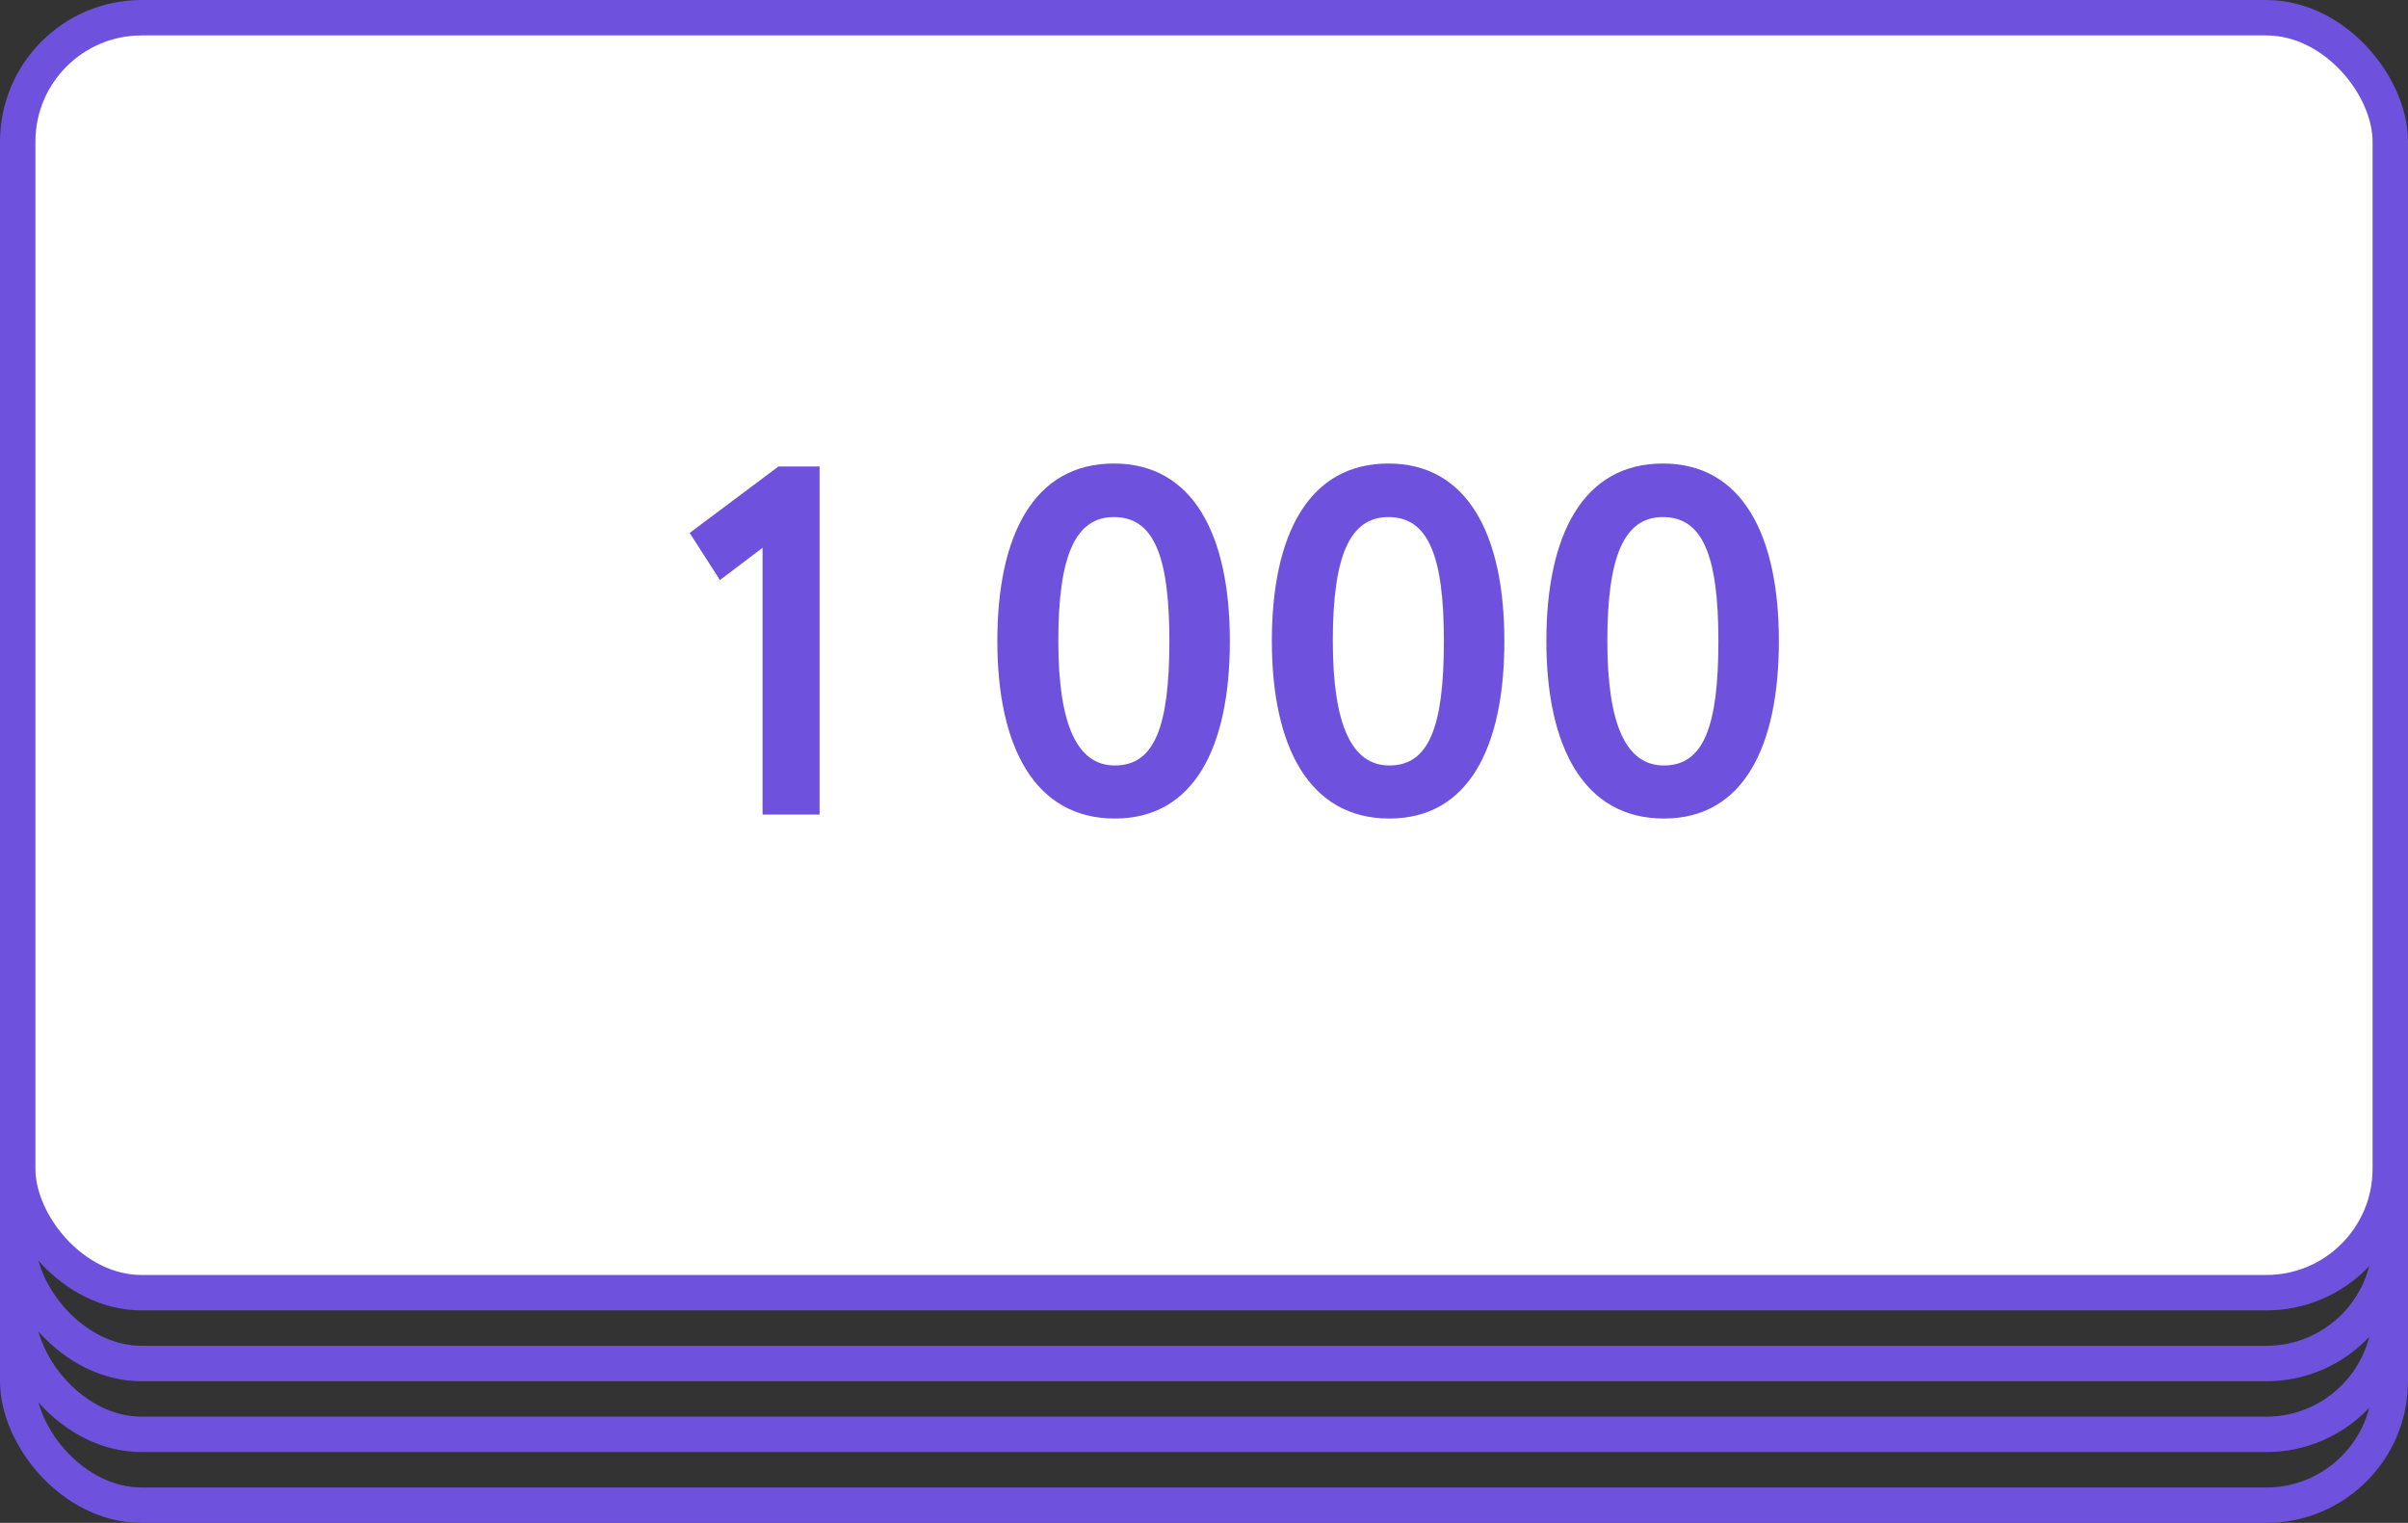 <svg width="68" height="43" viewBox="0 0 68 43" fill="none" xmlns="http://www.w3.org/2000/svg"><rect x="0" y="0" width="68" height="43" fill="#333333" stroke="none"/><rect x="0.5" y="2.5" width="67" height="36" rx="3.5" stroke="#6E52DD"/><rect x="0.5" y="4.5" width="67" height="36" rx="3.5" stroke="#6E52DD"/><rect x="0.5" y="6.5" width="67" height="36" rx="3.5" stroke="#6E52DD"/><rect x="0.5" y="0.5" width="67" height="36" rx="3.5" fill="white" stroke="#6E52DD"/><path d="M19.476 15.048L20.33 16.378L21.534 15.468V23H23.144V13.172H21.982L19.476 15.048ZM28.164 18.1C28.164 21.096 29.228 23.112 31.482 23.112C33.722 23.112 34.73 21.096 34.73 18.1C34.73 15.104 33.694 13.088 31.454 13.088C29.2 13.088 28.164 15.104 28.164 18.1ZM29.886 18.1C29.886 15.734 30.348 14.6 31.454 14.6C32.574 14.6 33.022 15.678 33.022 18.1C33.022 20.522 32.602 21.614 31.482 21.614C30.432 21.614 29.886 20.494 29.886 18.1ZM35.916 18.1C35.916 21.096 36.98 23.112 39.234 23.112C41.474 23.112 42.482 21.096 42.482 18.1C42.482 15.104 41.446 13.088 39.206 13.088C36.952 13.088 35.916 15.104 35.916 18.1ZM37.638 18.1C37.638 15.734 38.1 14.6 39.206 14.6C40.326 14.6 40.774 15.678 40.774 18.1C40.774 20.522 40.354 21.614 39.234 21.614C38.184 21.614 37.638 20.494 37.638 18.1ZM43.668 18.1C43.668 21.096 44.732 23.112 46.986 23.112C49.226 23.112 50.234 21.096 50.234 18.1C50.234 15.104 49.198 13.088 46.958 13.088C44.704 13.088 43.668 15.104 43.668 18.1ZM45.39 18.1C45.39 15.734 45.852 14.6 46.958 14.6C48.078 14.6 48.526 15.678 48.526 18.1C48.526 20.522 48.106 21.614 46.986 21.614C45.936 21.614 45.39 20.494 45.39 18.1Z" fill="#6E52DD"/></svg>